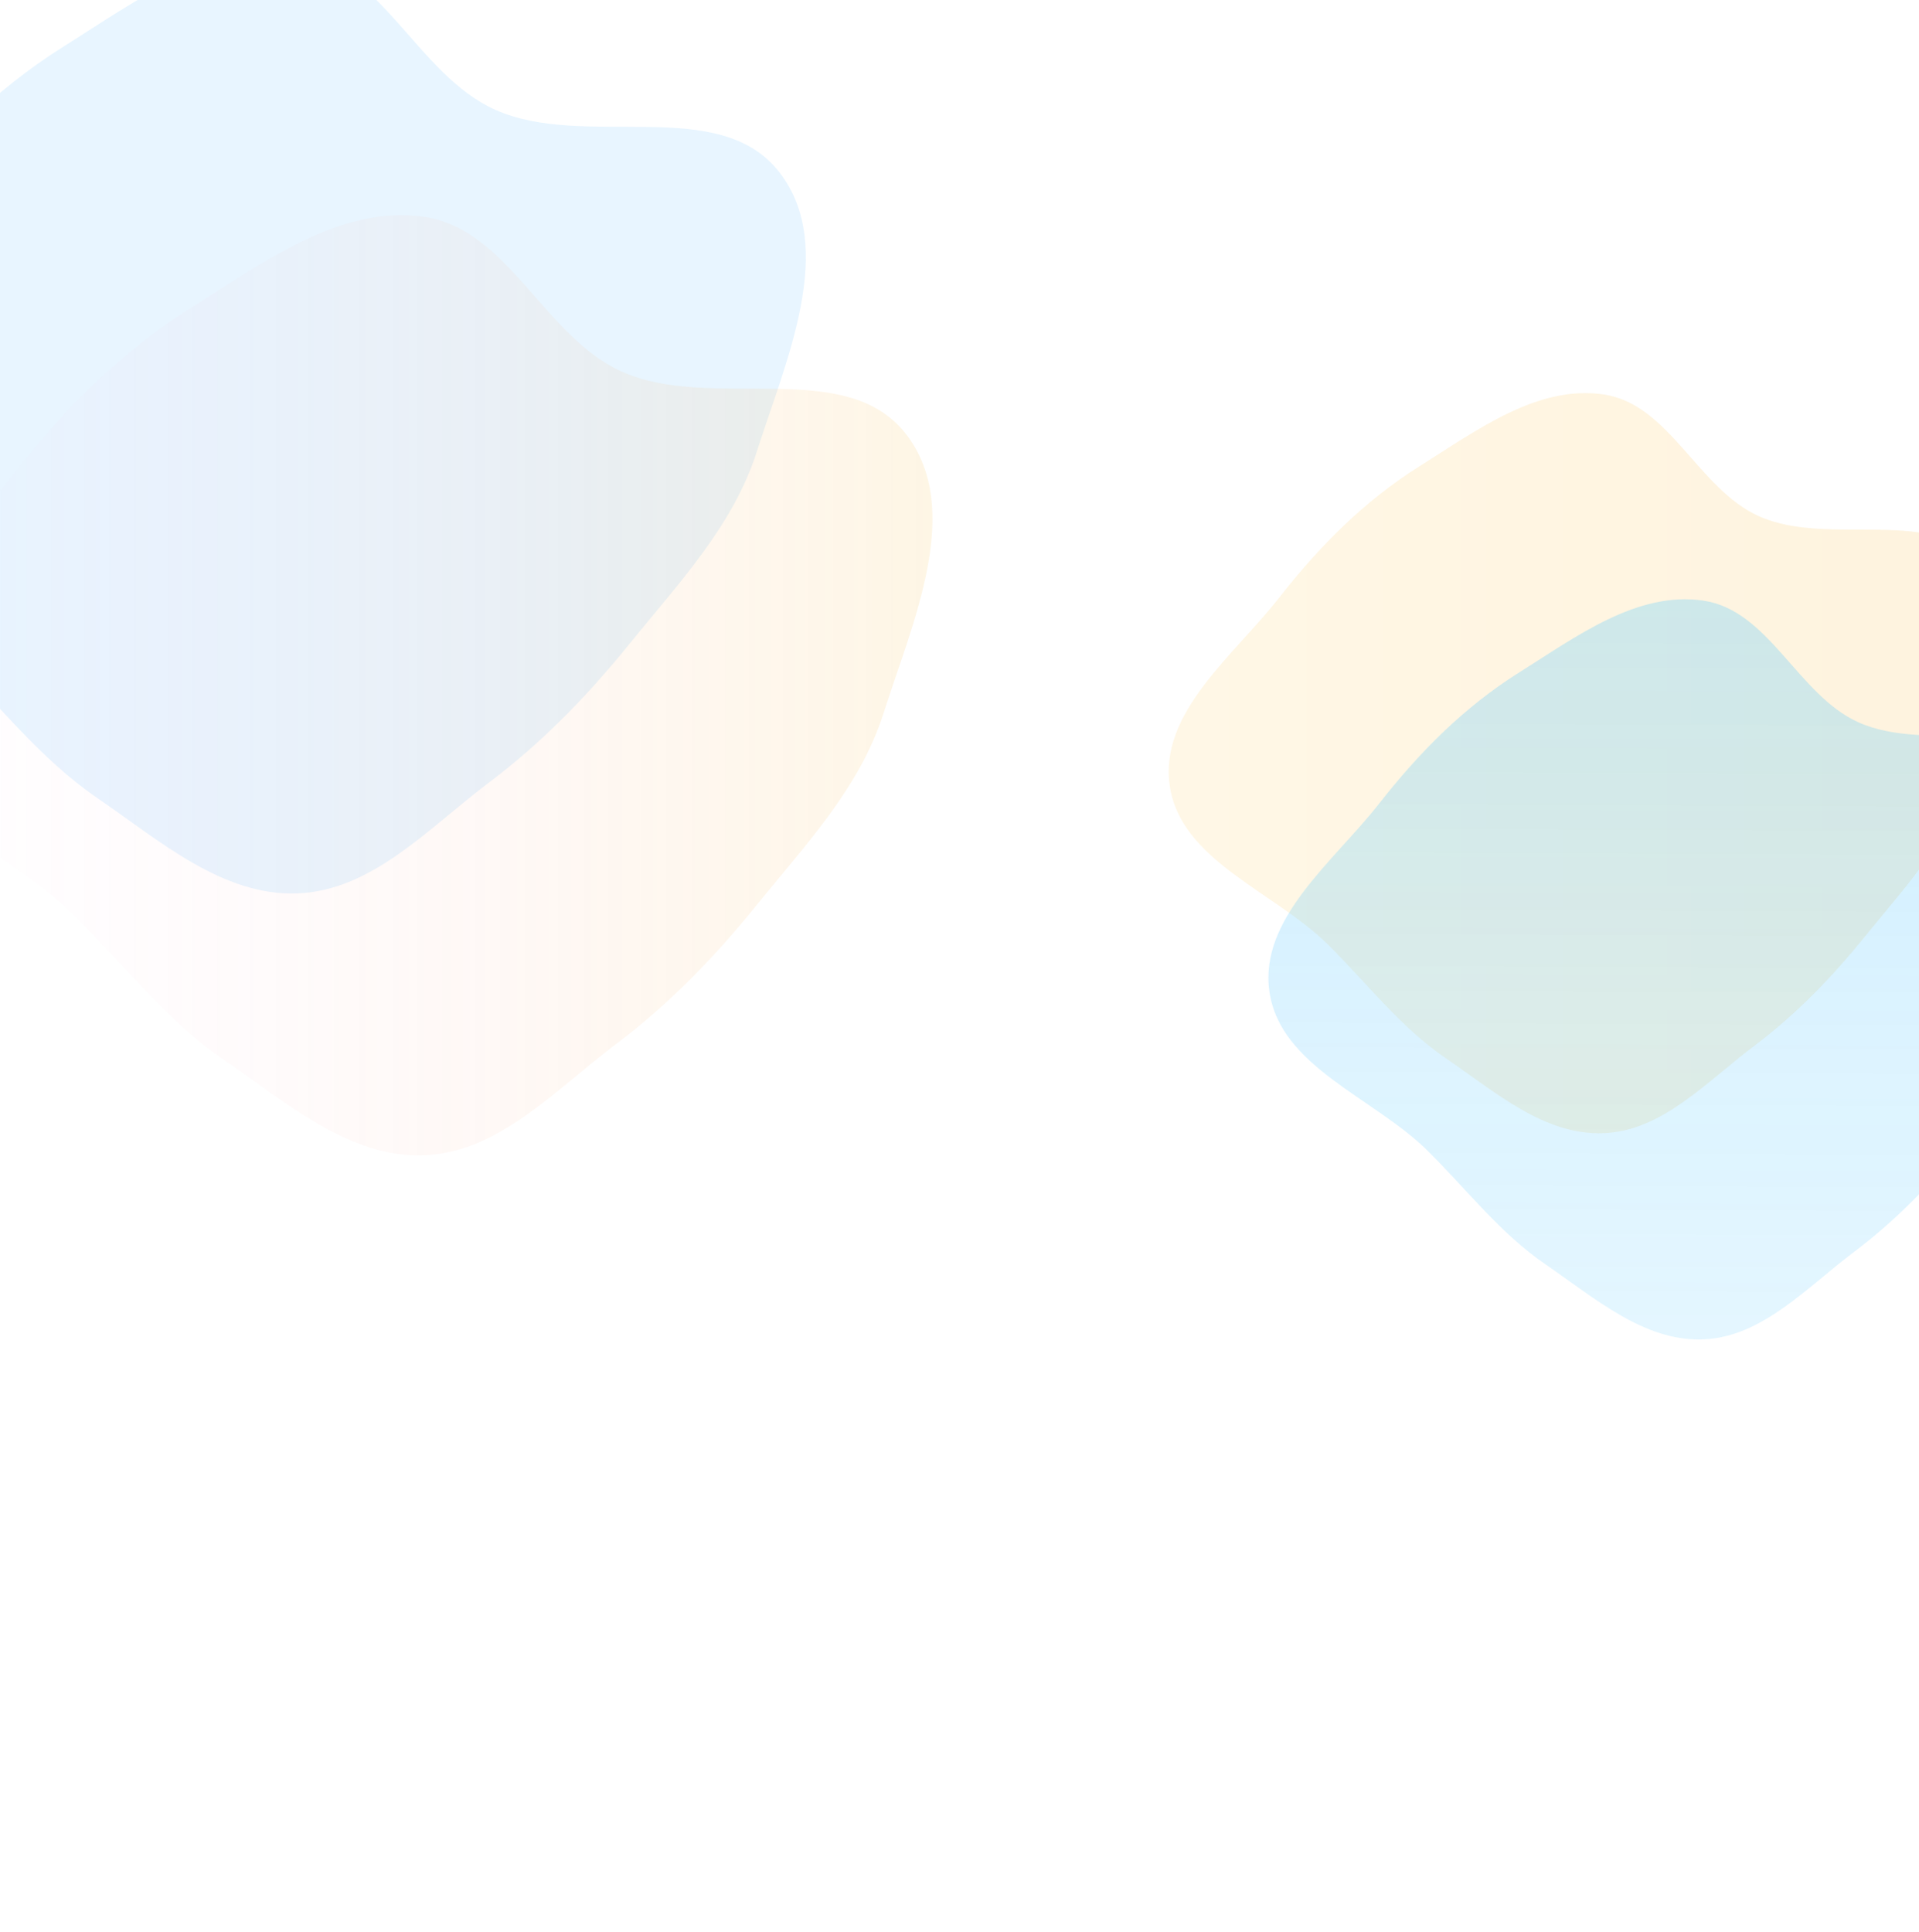 <svg width="1440" height="1450" viewBox="0 0 1440 1450" fill="none" xmlns="http://www.w3.org/2000/svg">
<g opacity="0.3" filter="url(#filter0_f_19736_20)">
<path fill-rule="evenodd" clip-rule="evenodd" d="M567.982 338.687C550.207 394.528 509.523 437.246 472.674 482.784C440.925 522.019 407.091 556.995 366.777 587.337C321.874 621.134 279.526 668.169 223.394 670.406C167.08 672.65 119.788 630.881 73.266 599.032C29.525 569.088 -1.62 527.828 -39.326 490.553C-90.932 439.537 -179.993 410.591 -190.088 338.687C-199.847 269.176 -129.006 215.224 -85.735 159.994C-47.385 111.045 -4.578 67.691 48.09 34.683C102.174 0.789 160.267 -43.022 223.394 -33.736C286.417 -24.465 313.215 56.004 371.282 82.226C438.977 112.795 539.87 70.63 585.1 129.602C628.376 186.025 589.559 270.905 567.982 338.687Z" fill="#B1DEFF"/>
</g>
<g opacity="0.3" filter="url(#filter1_f_19736_20)">
<path fill-rule="evenodd" clip-rule="evenodd" d="M663.015 535.194C645.239 591.035 604.555 633.753 567.706 679.291C535.957 718.526 502.123 753.502 461.809 783.844C416.906 817.641 374.558 864.677 318.426 866.913C262.112 869.157 214.821 827.388 168.298 795.54C124.557 765.595 93.412 724.335 55.706 687.06C4.1 636.044 -84.961 607.098 -95.056 535.194C-104.815 465.683 -33.974 411.731 9.297 356.501C47.647 307.553 90.454 264.198 143.123 231.19C197.206 197.296 255.299 153.485 318.426 162.771C381.449 172.042 408.247 252.511 466.314 278.733C534.009 309.302 634.902 267.137 680.132 326.109C723.408 382.532 684.591 467.412 663.015 535.194Z" fill="url(#paint0_linear_19736_20)" fill-opacity="0.5"/>
</g>
<g opacity="0.9" filter="url(#filter2_f_19736_20)">
<g opacity="0.3" filter="url(#filter3_f_19736_20)">
<path fill-rule="evenodd" clip-rule="evenodd" d="M1474.55 589.207C1460.56 633.171 1428.53 666.803 1399.52 702.655C1374.52 733.545 1347.88 761.082 1316.14 784.971C1280.79 811.579 1247.45 848.611 1203.26 850.372C1158.92 852.139 1121.69 819.253 1085.06 794.179C1050.62 770.603 1026.1 738.119 996.414 708.772C955.784 668.606 885.666 645.817 877.718 589.207C870.035 534.48 925.809 492.003 959.876 448.52C990.069 409.983 1023.77 375.849 1065.24 349.862C1107.82 323.177 1153.56 288.684 1203.26 295.995C1252.87 303.294 1273.97 366.648 1319.69 387.293C1372.99 411.36 1452.42 378.164 1488.03 424.592C1522.1 469.015 1491.54 535.842 1474.55 589.207Z" fill="url(#paint1_linear_19736_20)" fill-opacity="0.65"/>
</g>
<g opacity="0.3" filter="url(#filter4_f_19736_20)">
<path fill-rule="evenodd" clip-rule="evenodd" d="M1549.37 743.918C1535.38 787.882 1503.35 821.514 1474.34 857.367C1449.34 888.257 1422.7 915.794 1390.96 939.682C1355.61 966.291 1322.27 1003.32 1278.08 1005.08C1233.74 1006.85 1196.51 973.965 1159.88 948.891C1125.44 925.315 1100.92 892.831 1071.23 863.484C1030.6 823.318 960.485 800.529 952.538 743.918C944.854 689.192 1000.63 646.715 1034.7 603.232C1064.89 564.694 1098.59 530.561 1140.06 504.574C1182.64 477.889 1228.38 443.396 1278.08 450.707C1327.69 458.006 1348.79 521.36 1394.51 542.004C1447.81 566.072 1527.24 532.875 1562.85 579.304C1596.92 623.727 1566.36 690.553 1549.37 743.918Z" fill="url(#paint2_linear_19736_20)"/>
</g>
</g>
<defs>
<filter id="filter0_f_19736_20" x="-635" y="-479" width="1683.69" height="1593.49" filterUnits="userSpaceOnUse" color-interpolation-filters="sRGB">
<feFlood flood-opacity="0" result="BackgroundImageFix"/>
<feBlend mode="normal" in="SourceGraphic" in2="BackgroundImageFix" result="shape"/>
<feGaussianBlur stdDeviation="222" result="effect1_foregroundBlur_19736_20"/>
</filter>
<filter id="filter1_f_19736_20" x="-539.968" y="-282.493" width="1683.69" height="1593.49" filterUnits="userSpaceOnUse" color-interpolation-filters="sRGB">
<feFlood flood-opacity="0" result="BackgroundImageFix"/>
<feBlend mode="normal" in="SourceGraphic" in2="BackgroundImageFix" result="shape"/>
<feGaussianBlur stdDeviation="222" result="effect1_foregroundBlur_19736_20"/>
</filter>
<filter id="filter2_f_19736_20" x="822" y="240" width="811.275" height="820.152" filterUnits="userSpaceOnUse" color-interpolation-filters="sRGB">
<feFlood flood-opacity="0" result="BackgroundImageFix"/>
<feBlend mode="normal" in="SourceGraphic" in2="BackgroundImageFix" result="shape"/>
<feGaussianBlur stdDeviation="27.5" result="effect1_foregroundBlur_19736_20"/>
</filter>
<filter id="filter3_f_19736_20" x="433" y="-149" width="1514.46" height="1443.44" filterUnits="userSpaceOnUse" color-interpolation-filters="sRGB">
<feFlood flood-opacity="0" result="BackgroundImageFix"/>
<feBlend mode="normal" in="SourceGraphic" in2="BackgroundImageFix" result="shape"/>
<feGaussianBlur stdDeviation="222" result="effect1_foregroundBlur_19736_20"/>
</filter>
<filter id="filter4_f_19736_20" x="507.82" y="5.712" width="1514.46" height="1443.44" filterUnits="userSpaceOnUse" color-interpolation-filters="sRGB">
<feFlood flood-opacity="0" result="BackgroundImageFix"/>
<feBlend mode="normal" in="SourceGraphic" in2="BackgroundImageFix" result="shape"/>
<feGaussianBlur stdDeviation="222" result="effect1_foregroundBlur_19736_20"/>
</filter>
<linearGradient id="paint0_linear_19736_20" x1="699.725" y1="514.254" x2="-95.968" y2="514.253" gradientUnits="userSpaceOnUse">
<stop stop-color="#F8C14F"/>
<stop offset="1" stop-color="#FFA6ED" stop-opacity="0"/>
</linearGradient>
<linearGradient id="paint1_linear_19736_20" x1="1503.46" y1="572.72" x2="877" y2="572.72" gradientUnits="userSpaceOnUse">
<stop stop-color="#F7B73B"/>
<stop offset="1" stop-color="#FFD06D"/>
</linearGradient>
<linearGradient id="paint2_linear_19736_20" x1="1285.93" y1="449.712" x2="1283.78" y2="991.842" gradientUnits="userSpaceOnUse">
<stop stop-color="#47C2FF"/>
<stop offset="1" stop-color="#63CBFE" stop-opacity="0.65"/>
</linearGradient>
</defs>
</svg>
